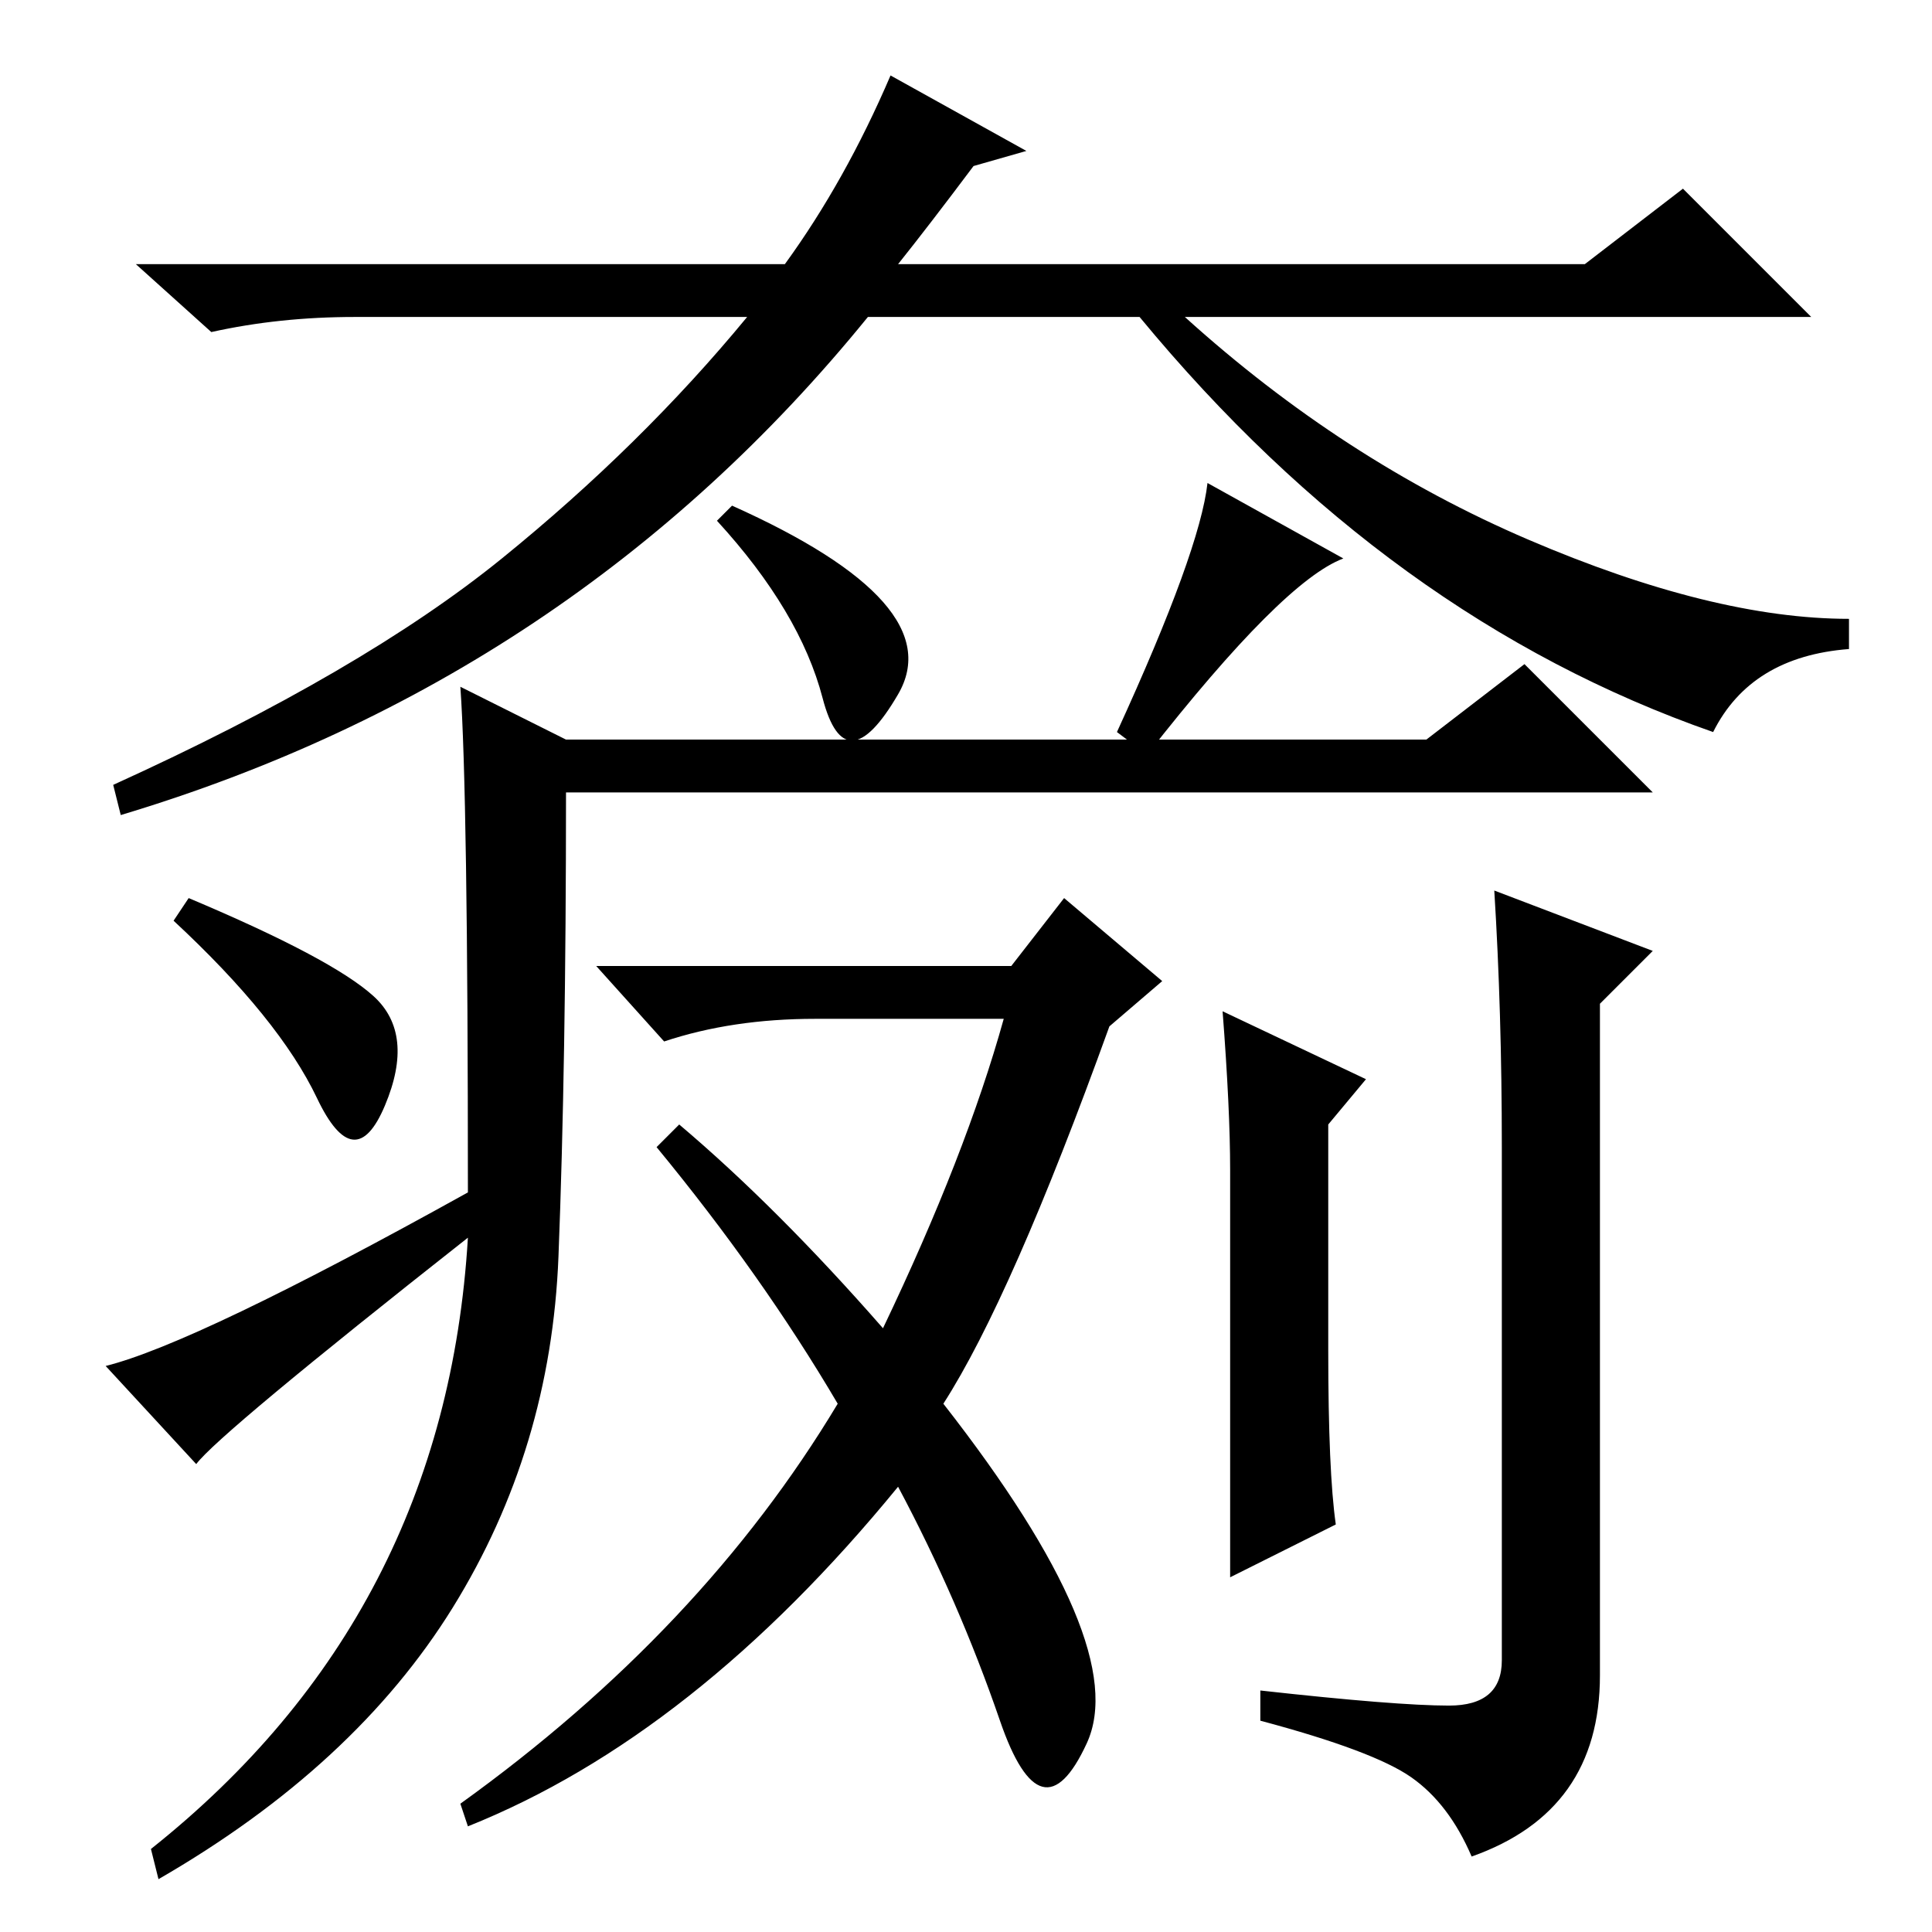 <?xml version="1.0" standalone="no"?>
<!DOCTYPE svg PUBLIC "-//W3C//DTD SVG 1.1//EN" "http://www.w3.org/Graphics/SVG/1.1/DTD/svg11.dtd" >
<svg xmlns="http://www.w3.org/2000/svg" xmlns:xlink="http://www.w3.org/1999/xlink" version="1.1" viewBox="0 -36 256 256">
  <g transform="matrix(1 0 0 -1 0 220)">
   <path fill="currentColor"
d="M104 221q8 11 14 25l18 -10l-7 -2q-6 -8 -10 -13h91l13 10l17 -17h-83q21 -19 45.5 -29.5t42.5 -10.5v-4q-13 -1 -18 -11q-43 15 -76 55h-36q-39 -48 -99 -66l-1 4q33 15 51.5 30t32.5 32h-52q-10 0 -19 -2l-10 9h86zM61 165l14 -7h59h55l13 10l17 -17h-144
q0 -36 -1 -61.5t-14 -46.5t-39 -36l-1 4q39 31 42 81q-33 -26 -36 -30l-12 13q12 3 48 23q0 53 -1 67zM49.5 124q5.5 -5 1.5 -14.5t-9 1t-19 23.5l2 3q19 -8 24.5 -13zM133 121h-25q-11 0 -20 -3l-9 10h55l7 9l13 -11l-7 -6q-13 -36 -22 -50q25 -32 19 -45t-11.5 3t-13.5 31
q-27 -33 -57 -45l-1 3q32 23 50 53q-10 17 -24 34l3 3q13 -11 27 -27q11 23 16 41zM176 77q0 -16 1 -23l-14 -7v54q0 8 -1 21l19 -9l-5 -6v-30zM198 138l21 -8l-7 -7v-89q0 -18 -17 -24q-3 7 -8 10.5t-20 7.5v4q18 -2 25 -2t7 6v68q0 18 -1 34zM152 156l-4 3q11 24 12 33
l18 -10q-8 -3 -26 -26zM95 187l2 2q29 -13 22 -25t-10 -0.5t-14 23.5z" />
  </g>

</svg>
